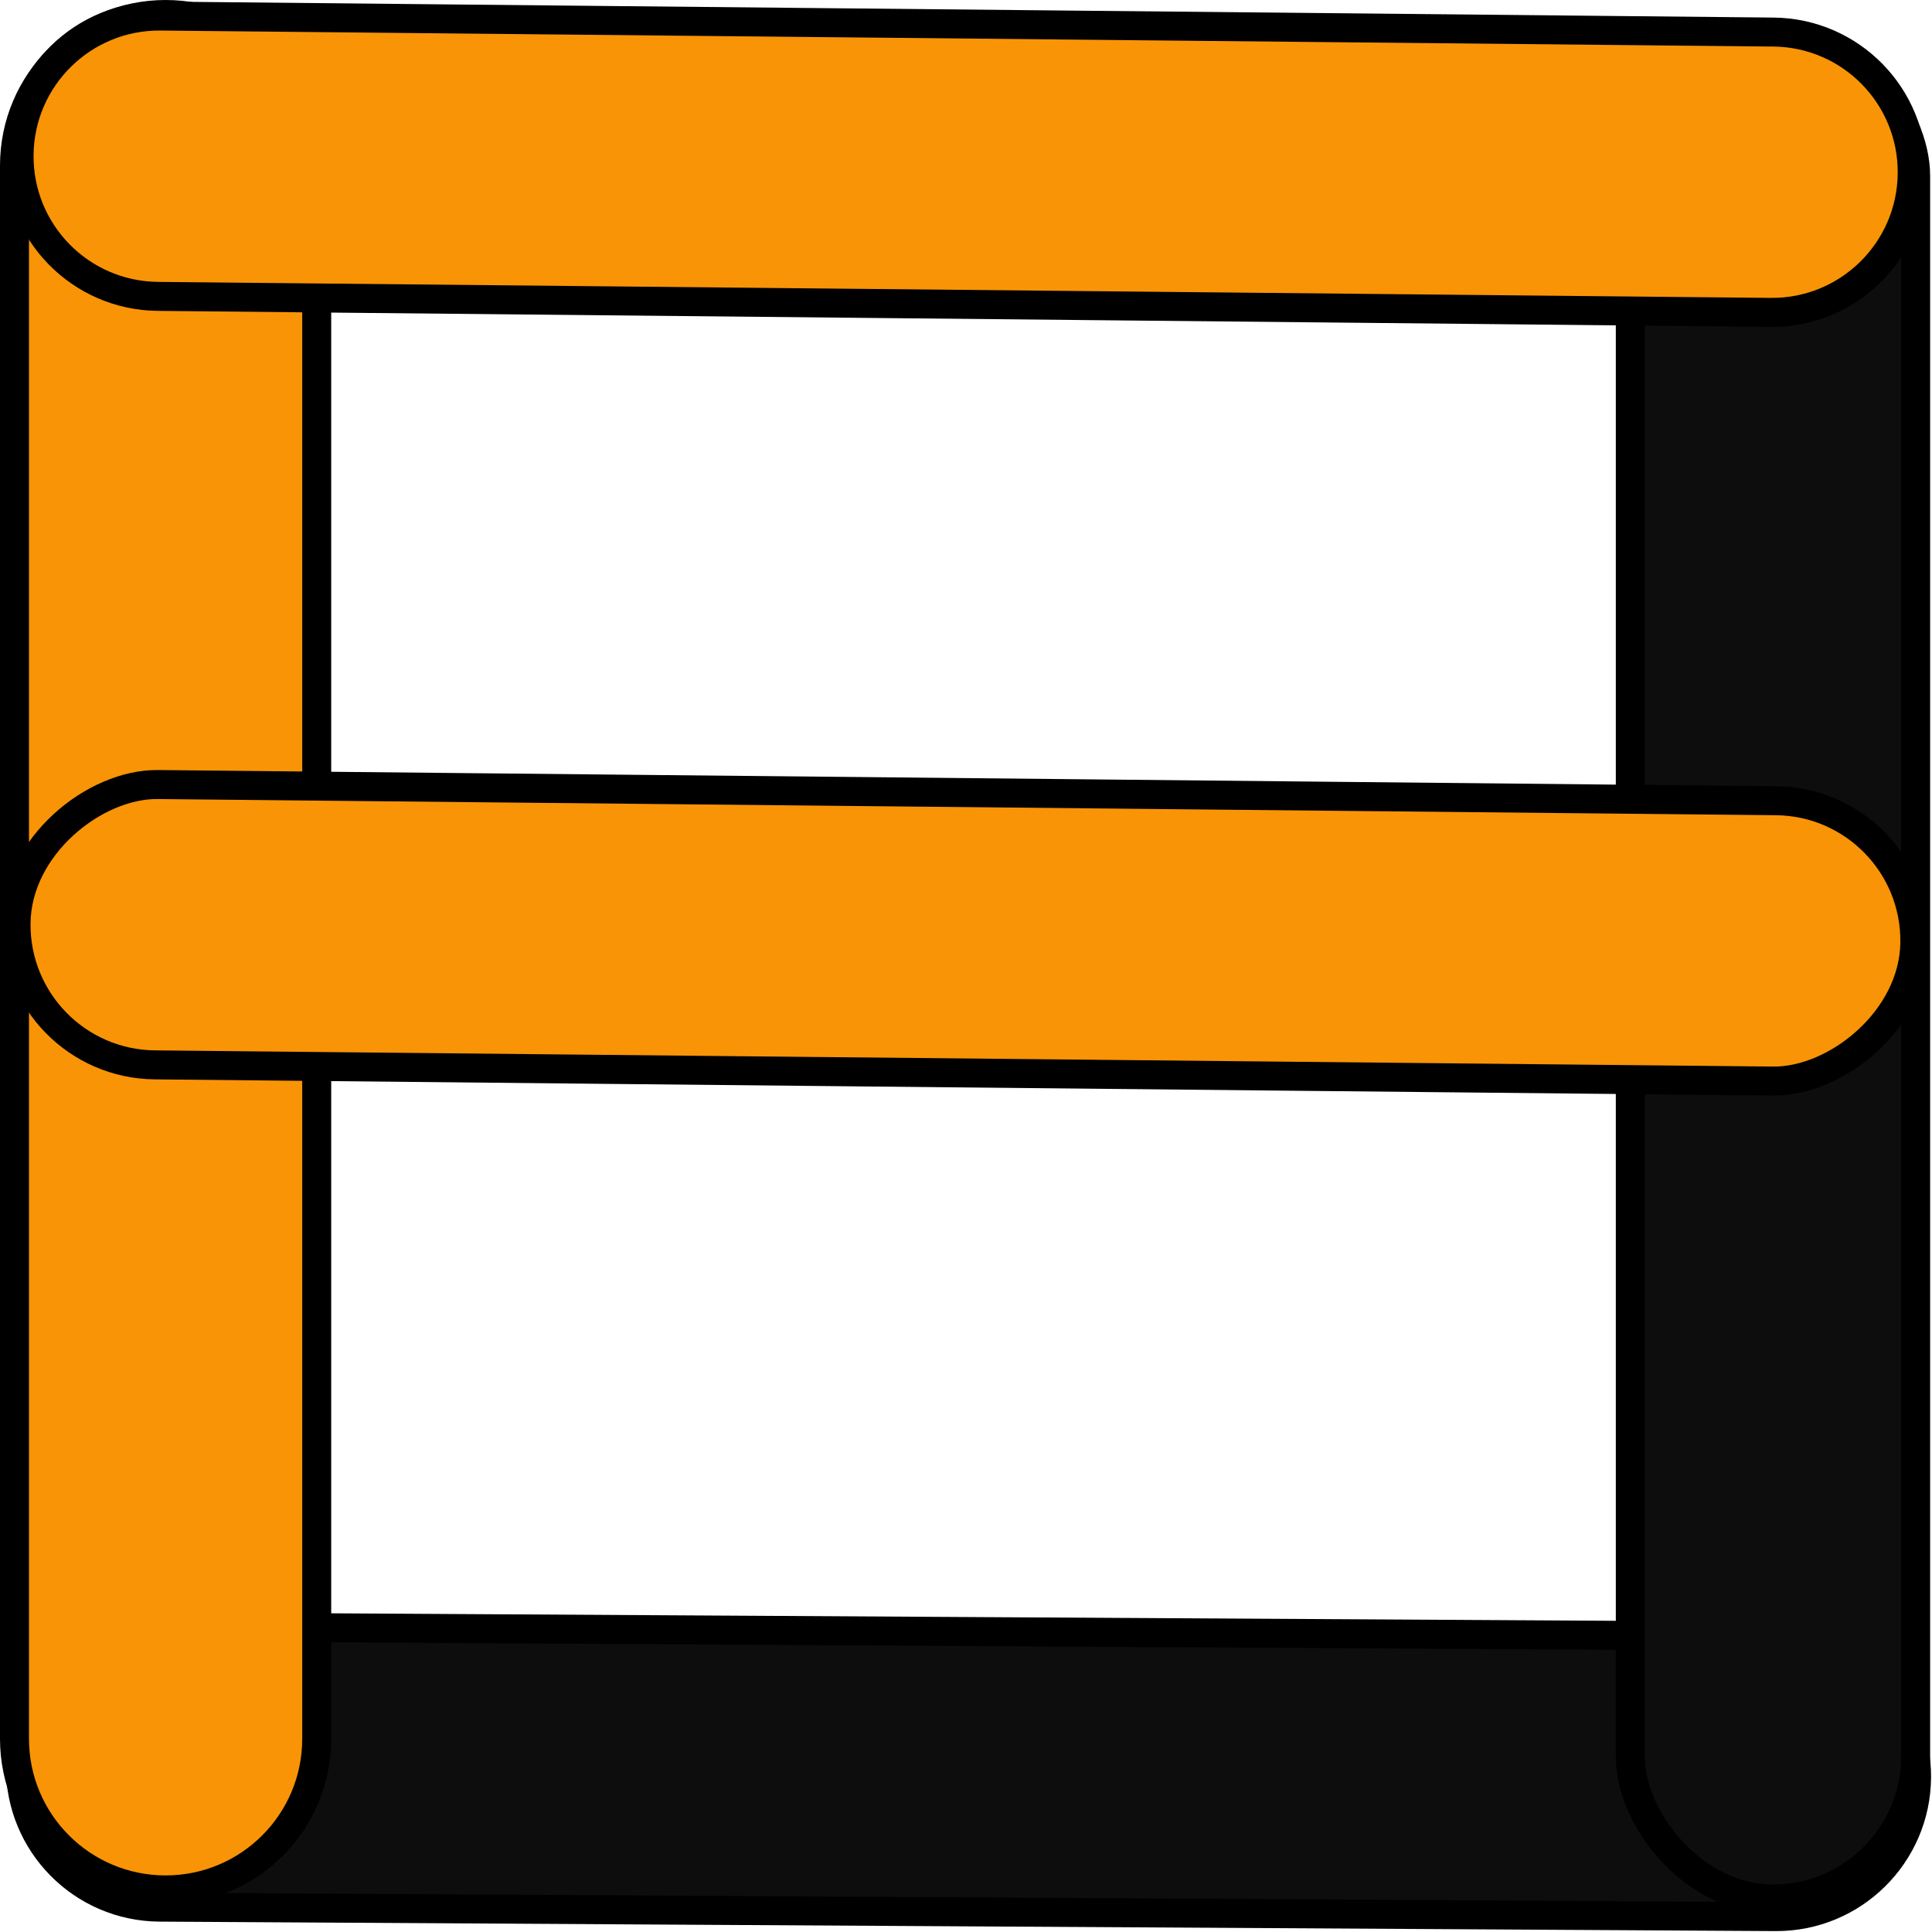 <svg width="200" height="200" viewBox="0 0 200 200" fill="none" xmlns="http://www.w3.org/2000/svg">
<g id="Group 11">
<g id="FanyLouiseLogo">
<path id="pt5" d="M183.805 198.406L16.531 197.426C8.517 197.379 2.06 190.845 2.109 182.831C2.157 174.818 8.693 168.359 16.706 168.406L183.981 169.386C191.995 169.433 198.452 175.968 198.403 183.981C198.355 191.995 191.819 198.453 183.805 198.406Z" fill="#0D0D0D" stroke="black" stroke-width="3"/>
<path id="pt1" d="M32.786 17.143V180C32.786 188.639 25.782 195.643 17.143 195.643C8.504 195.643 1.5 188.639 1.5 180V17.143C1.5 8.504 8.504 1.5 17.143 1.5C25.782 1.5 32.786 8.504 32.786 17.143Z" fill="#F89406" stroke="black" stroke-width="3"/>
<rect id="pt4" x="168.769" y="3.457" width="29.538" height="193.125" rx="14.769" fill="#0D0D0D" stroke="black" stroke-width="3"/>
<path id="pt2" d="M183.293 32.338L16.335 30.681C8.322 30.601 1.892 24.041 1.975 16.027C2.057 8.014 8.619 1.582 16.633 1.662L183.59 3.319C191.604 3.398 198.033 9.959 197.951 17.972C197.869 25.985 191.306 32.417 183.293 32.338Z" fill="#F89406" stroke="black" stroke-width="3"/>
<rect id="pt3" x="-1.515" y="1.485" width="29.02" height="196.565" rx="14.51" transform="matrix(-0.01 1 -1 -0.01 199.84 84.565)" fill="#F89406" stroke="black" stroke-width="3"/>
</g>
</g>
</svg>
